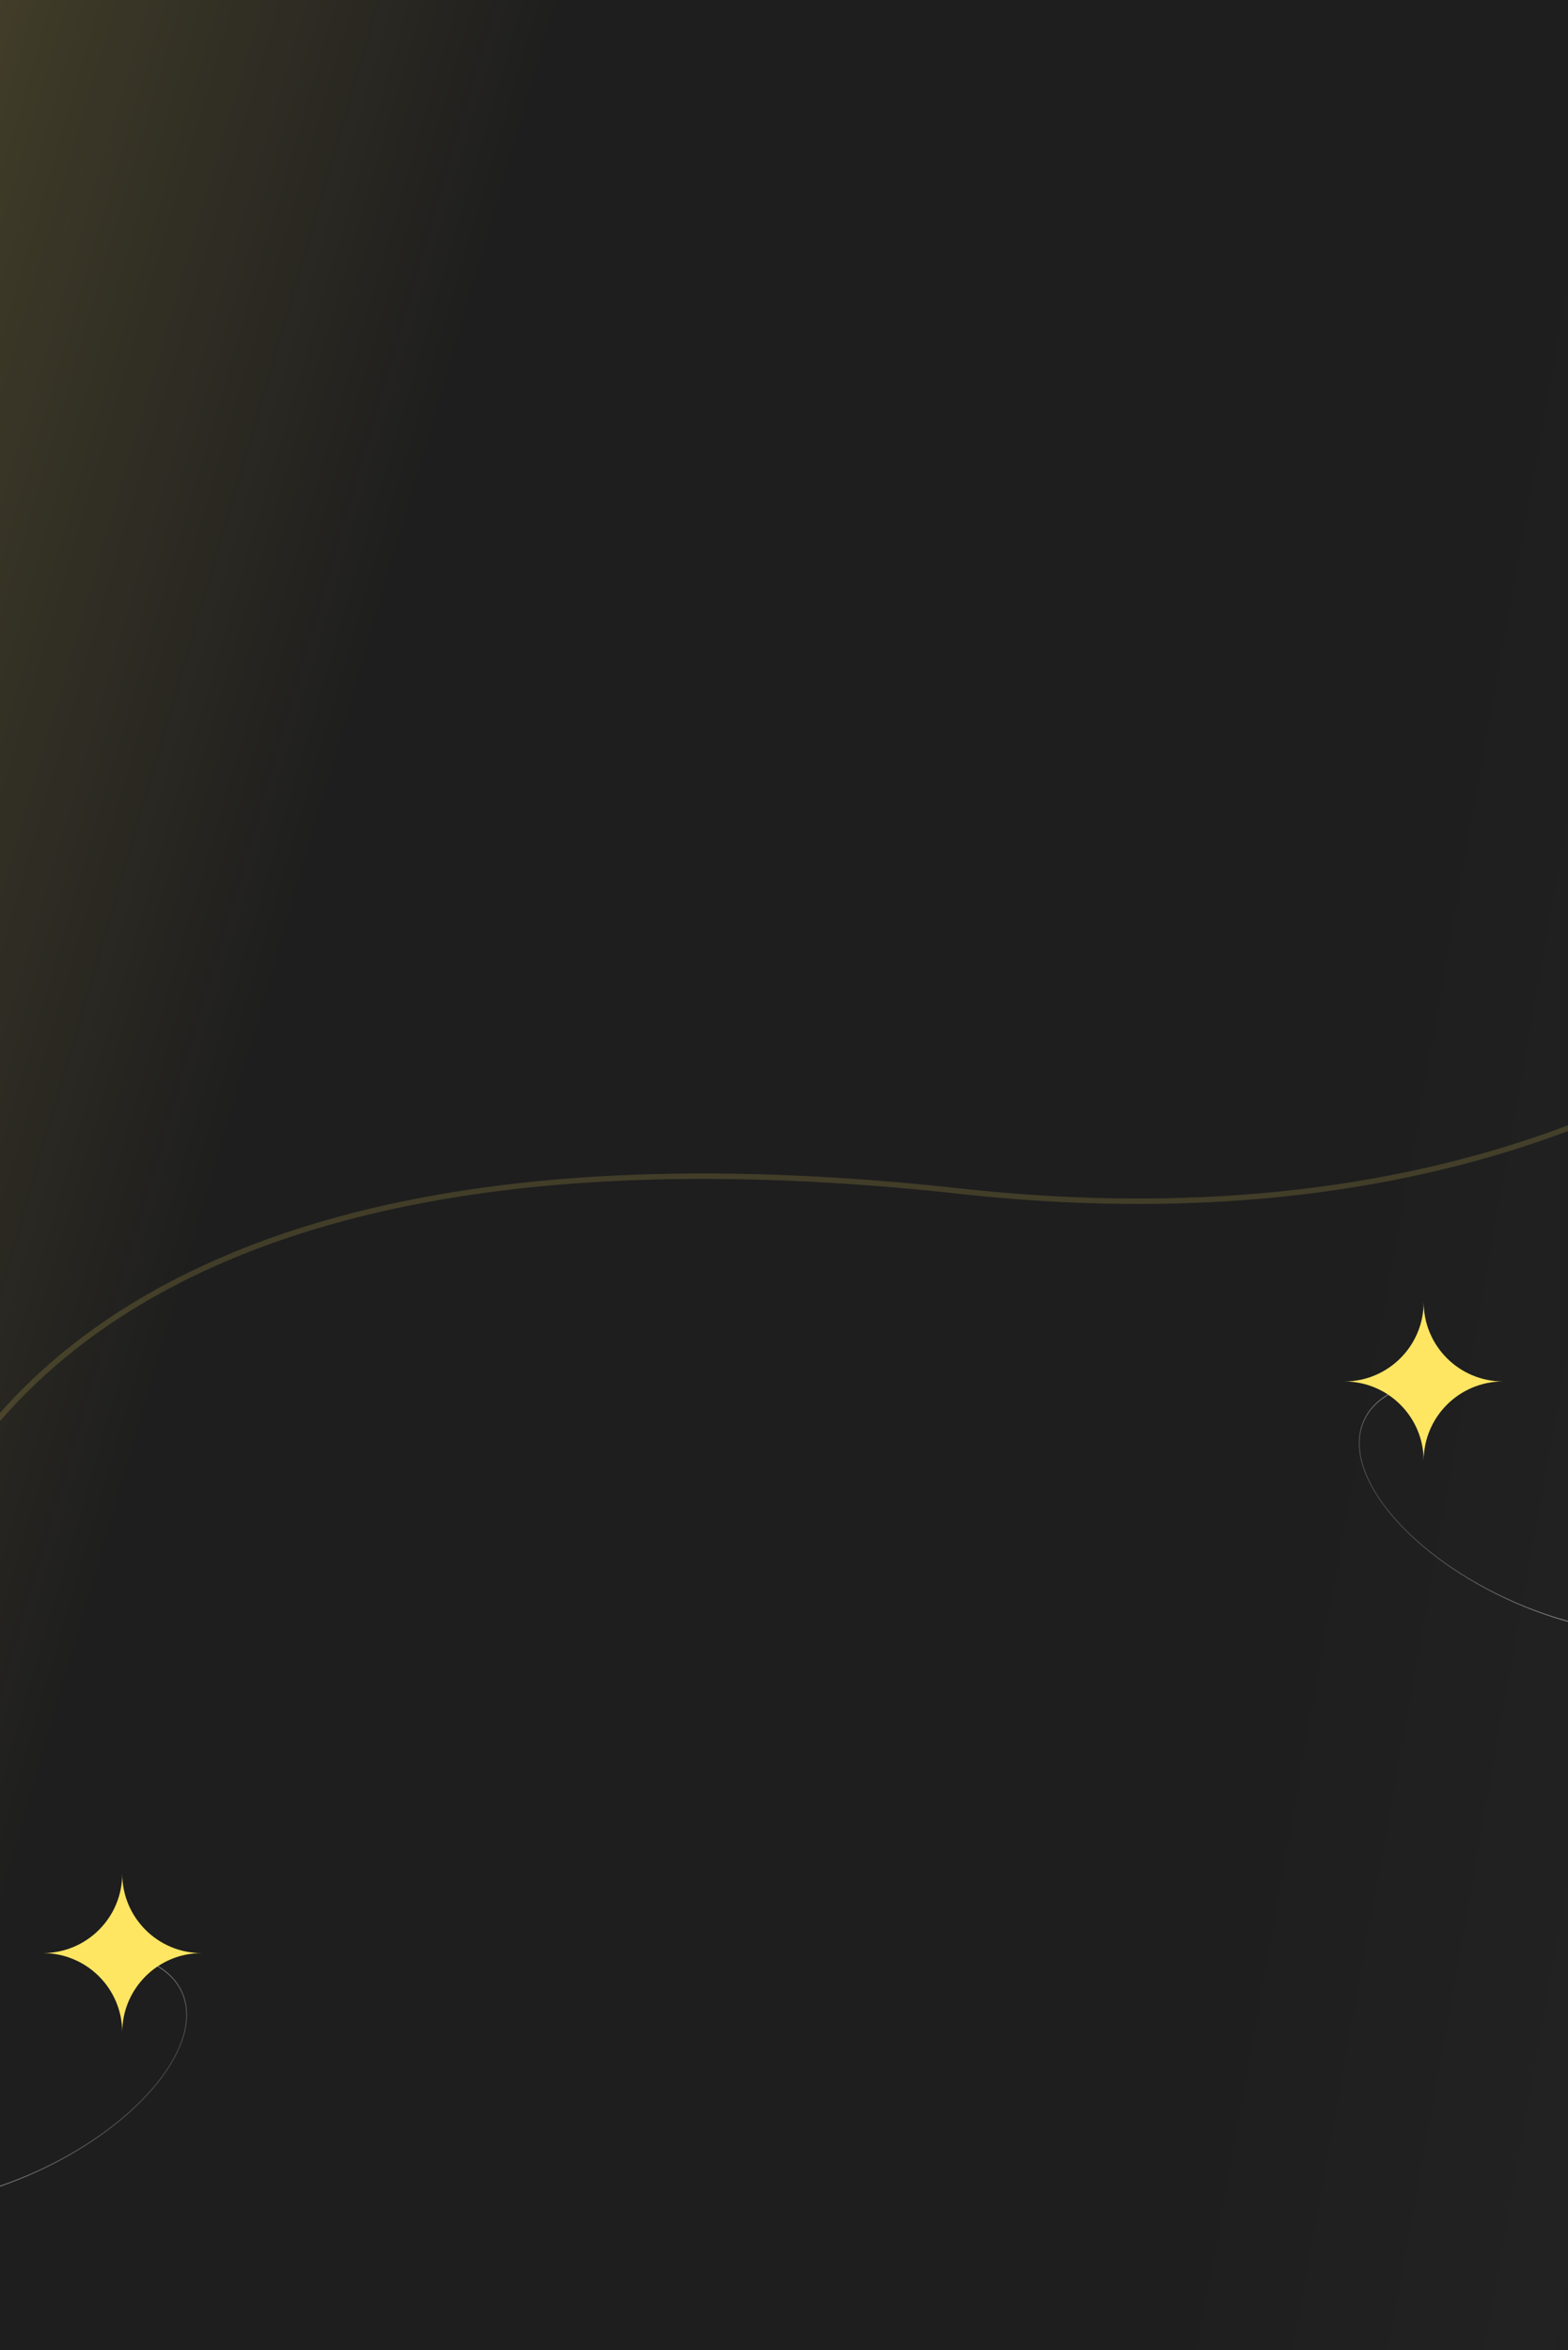 <svg width="1728" height="2590" viewBox="0 0 1728 2590" fill="none" xmlns="http://www.w3.org/2000/svg">
<rect width="1728" height="2590" fill="url(#paint0_linear_2401_537)"/>
<rect width="1728" height="2590" fill="url(#paint1_linear_2401_537)"/>
<path d="M-86 1692.91C3.871 1502.08 265.43 1225.66 1058.49 1312.83C1851.55 1400 2208.57 948.83 2229.72 754.076" stroke="#FFE662" stroke-opacity="0.16" stroke-width="6"/>
<path d="M134.363 2152.81C134.091 2152.76 133.832 2152.95 133.785 2153.22C133.738 2153.49 133.92 2153.75 134.192 2153.8L134.363 2152.81ZM-151.208 2253.43L-150.871 2253.8L-151.208 2253.43ZM-99.811 2215.06C-99.75 2214.79 -99.919 2214.52 -100.189 2214.46L-104.579 2213.48C-104.849 2213.42 -105.116 2213.59 -105.177 2213.86C-105.237 2214.13 -105.068 2214.39 -104.798 2214.45L-100.896 2215.33L-101.773 2219.23C-101.833 2219.5 -101.664 2219.77 -101.395 2219.83C-101.125 2219.89 -100.858 2219.72 -100.797 2219.45L-99.811 2215.06ZM199.727 2195.08C212.712 2222.93 201.939 2258.79 173.721 2294.35C145.525 2329.88 100.005 2364.97 43.837 2391.16L44.259 2392.07C100.538 2365.82 146.192 2330.65 174.504 2294.97C202.796 2259.32 213.865 2223.03 200.633 2194.66L199.727 2195.08ZM43.837 2391.16C-12.331 2417.35 -68.468 2429.67 -113.811 2428.43C-159.187 2427.19 -193.586 2412.39 -206.572 2384.54L-207.478 2384.96C-194.246 2413.34 -159.333 2428.19 -113.838 2429.43C-68.31 2430.67 -12.019 2418.31 44.259 2392.07L43.837 2391.16ZM134.192 2153.8C165.953 2159.28 189.49 2173.13 199.727 2195.08L200.633 2194.66C190.201 2172.29 166.286 2158.33 134.363 2152.81L134.192 2153.8ZM-206.572 2384.54C-215.002 2366.46 -213.423 2345.01 -203.546 2322.44C-193.668 2299.86 -175.509 2276.22 -150.871 2253.8L-151.544 2253.06C-176.251 2275.54 -194.512 2299.3 -204.462 2322.04C-214.412 2344.78 -216.068 2366.54 -207.478 2384.96L-206.572 2384.54ZM-150.871 2253.8C-136.113 2240.38 -119.035 2227.4 -100.031 2215.37L-100.566 2214.53C-119.615 2226.59 -136.74 2239.6 -151.544 2253.06L-150.871 2253.8Z" fill="url(#paint2_linear_2401_537)"/>
<path d="M134.711 2065C134.711 2113.32 95.536 2152.5 47.211 2152.5C95.536 2152.5 134.711 2191.68 134.711 2240C134.711 2191.68 173.886 2152.5 222.211 2152.5C173.886 2152.5 134.711 2113.32 134.711 2065Z" fill="url(#paint3_radial_2401_537)"/>
<path d="M1569.29 1522.81C1569.56 1522.76 1569.82 1522.95 1569.87 1523.22C1569.91 1523.49 1569.73 1523.75 1569.46 1523.8L1569.29 1522.81ZM1854.86 1623.43L1854.52 1623.8L1854.86 1623.43ZM1803.46 1585.06C1803.4 1584.79 1803.57 1584.52 1803.84 1584.46L1808.23 1583.48C1808.5 1583.42 1808.77 1583.59 1808.83 1583.86C1808.89 1584.13 1808.72 1584.39 1808.45 1584.45L1804.55 1585.33L1805.42 1589.23C1805.48 1589.5 1805.31 1589.77 1805.05 1589.83C1804.78 1589.89 1804.51 1589.72 1804.45 1589.45L1803.46 1585.06ZM1503.92 1565.08C1490.94 1592.93 1501.71 1628.79 1529.93 1664.35C1558.13 1699.88 1603.65 1734.97 1659.81 1761.16L1659.39 1762.07C1603.11 1735.82 1557.46 1700.65 1529.15 1664.97C1500.85 1629.32 1489.79 1593.03 1503.02 1564.66L1503.92 1565.08ZM1659.81 1761.16C1715.98 1787.35 1772.12 1799.67 1817.46 1798.43C1862.84 1797.19 1897.24 1782.39 1910.22 1754.54L1911.13 1754.96C1897.9 1783.34 1862.98 1798.19 1817.49 1799.43C1771.96 1800.67 1715.67 1788.31 1659.39 1762.07L1659.81 1761.16ZM1569.46 1523.8C1537.7 1529.28 1514.16 1543.13 1503.92 1565.08L1503.02 1564.66C1513.45 1542.29 1537.36 1528.33 1569.29 1522.81L1569.46 1523.8ZM1910.22 1754.54C1918.65 1736.46 1917.07 1715.01 1907.2 1692.44C1897.32 1669.86 1879.16 1646.22 1854.52 1623.8L1855.19 1623.06C1879.9 1645.54 1898.16 1669.3 1908.11 1692.04C1918.06 1714.78 1919.72 1736.54 1911.13 1754.96L1910.22 1754.54ZM1854.52 1623.8C1839.76 1610.38 1822.69 1597.4 1803.68 1585.37L1804.22 1584.53C1823.27 1596.59 1840.39 1609.6 1855.19 1623.06L1854.52 1623.8Z" fill="url(#paint4_linear_2401_537)"/>
<path d="M1568.94 1435C1568.94 1483.32 1608.11 1522.5 1656.44 1522.5C1608.11 1522.5 1568.94 1561.68 1568.94 1610C1568.94 1561.68 1529.76 1522.5 1481.44 1522.5C1529.76 1522.5 1568.94 1483.32 1568.94 1435Z" fill="url(#paint5_radial_2401_537)"/>
<defs>
<linearGradient id="paint0_linear_2401_537" x1="1499.5" y1="1293.18" x2="3841.78" y2="1713.68" gradientUnits="userSpaceOnUse">
<stop stop-color="#1E1E1E"/>
<stop offset="1" stop-color="#1E1E1E" stop-opacity="0.91"/>
</linearGradient>
<linearGradient id="paint1_linear_2401_537" x1="-644.5" y1="-1165.68" x2="835.839" y2="-731.995" gradientUnits="userSpaceOnUse">
<stop stop-color="#FFE662" stop-opacity="0.39"/>
<stop offset="1" stop-color="#FFE662" stop-opacity="0"/>
</linearGradient>
<linearGradient id="paint2_linear_2401_537" x1="-168.756" y1="2236.61" x2="146.378" y2="2458.14" gradientUnits="userSpaceOnUse">
<stop stop-color="white" stop-opacity="0.4"/>
<stop offset="0.218" stop-color="white"/>
<stop offset="0.579" stop-color="white" stop-opacity="0.44"/>
<stop offset="1" stop-color="white" stop-opacity="0"/>
</linearGradient>
<radialGradient id="paint3_radial_2401_537" cx="0" cy="0" r="1" gradientUnits="userSpaceOnUse" gradientTransform="translate(134.711 2152.5) rotate(90) scale(101.172)">
<stop stop-color="#FFE662"/>
<stop offset="1" stop-color="#FFE662"/>
</radialGradient>
<linearGradient id="paint4_linear_2401_537" x1="1872.41" y1="1606.61" x2="1557.27" y2="1828.14" gradientUnits="userSpaceOnUse">
<stop stop-color="white" stop-opacity="0.4"/>
<stop offset="0.218" stop-color="white"/>
<stop offset="0.579" stop-color="white" stop-opacity="0.44"/>
<stop offset="1" stop-color="white" stop-opacity="0"/>
</linearGradient>
<radialGradient id="paint5_radial_2401_537" cx="0" cy="0" r="1" gradientUnits="userSpaceOnUse" gradientTransform="translate(1568.94 1522.5) rotate(90) scale(101.172)">
<stop stop-color="#FFE662"/>
<stop offset="1" stop-color="#FFE662"/>
</radialGradient>
</defs>
</svg>
